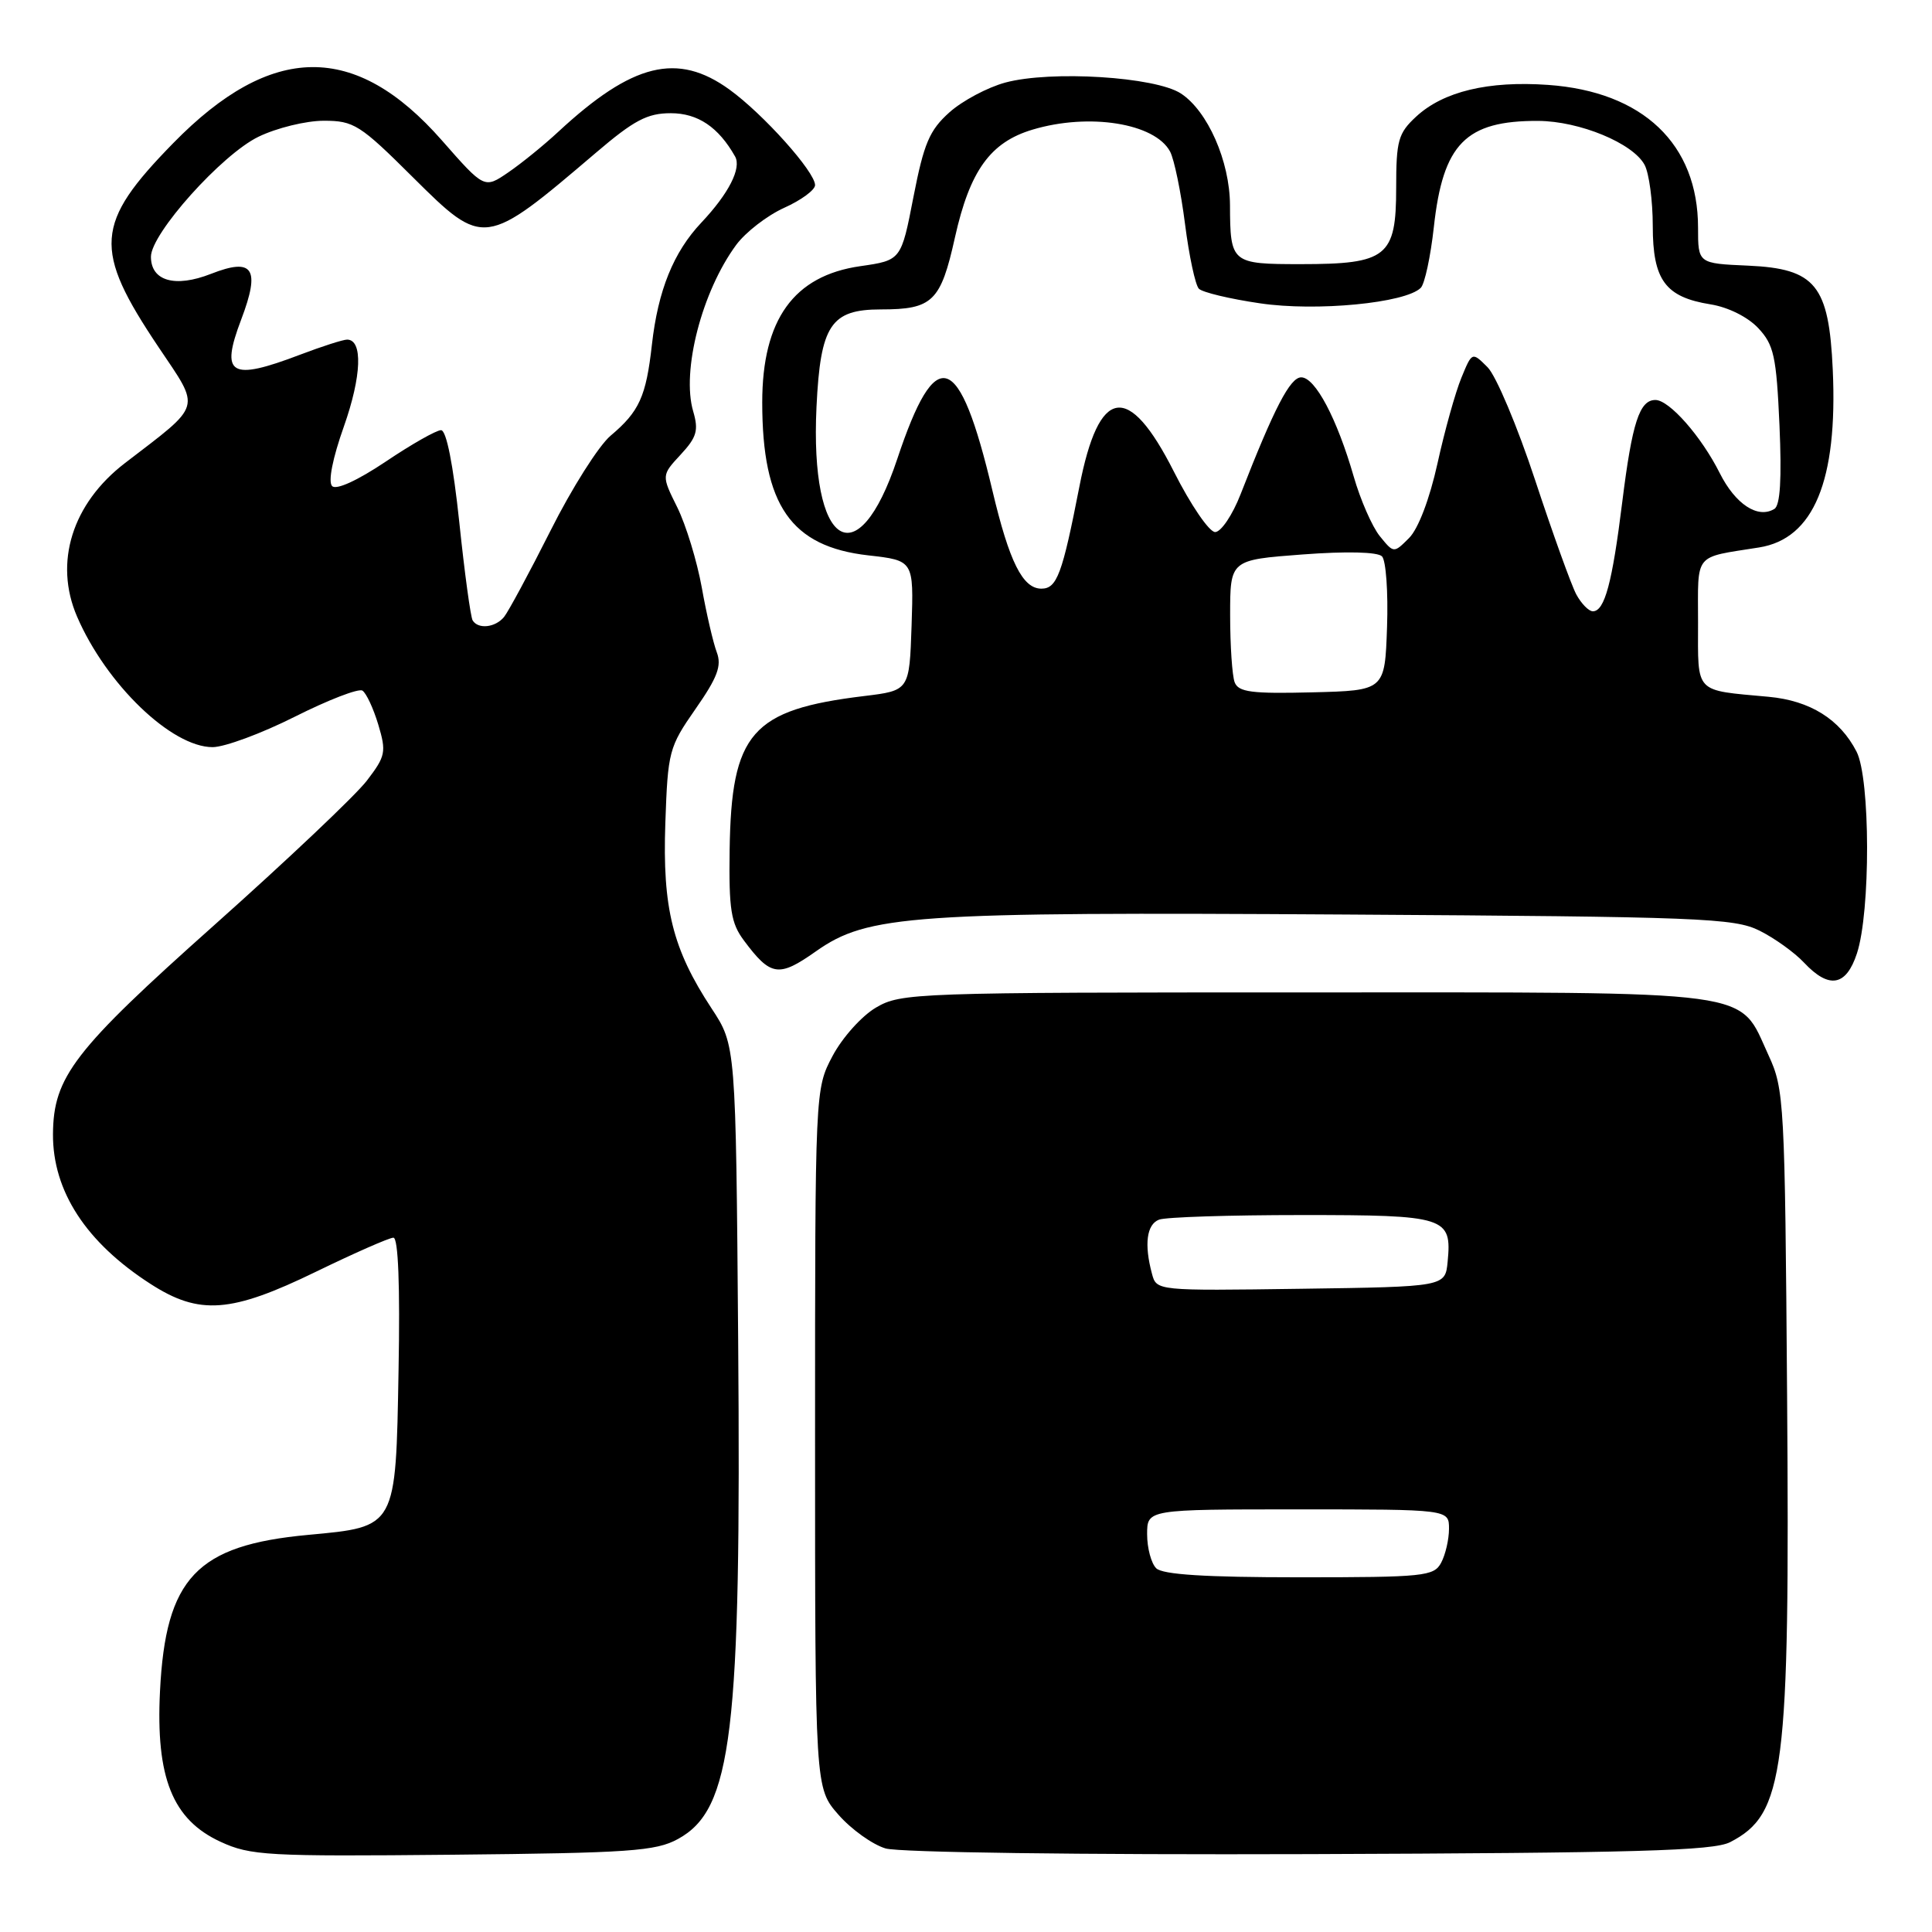 <?xml version="1.0" encoding="UTF-8" standalone="no"?>
<!DOCTYPE svg PUBLIC "-//W3C//DTD SVG 1.1//EN" "http://www.w3.org/Graphics/SVG/1.1/DTD/svg11.dtd" >
<svg xmlns="http://www.w3.org/2000/svg" xmlns:xlink="http://www.w3.org/1999/xlink" version="1.1" viewBox="0 0 256 256">
 <g >
 <path fill="currentColor"
d=" M 89.83 243.68 C 97.02 239.76 98.23 229.72 97.81 177.50 C 97.50 138.50 97.50 138.50 94.28 133.61 C 89.11 125.74 87.77 120.34 88.16 109.06 C 88.49 99.56 88.64 98.99 92.16 93.94 C 95.07 89.77 95.65 88.22 94.98 86.44 C 94.51 85.20 93.61 81.34 92.99 77.85 C 92.36 74.36 90.90 69.58 89.75 67.24 C 87.64 62.99 87.64 62.99 90.19 60.24 C 92.33 57.93 92.59 57.03 91.85 54.50 C 90.28 49.15 93.01 38.61 97.55 32.45 C 98.79 30.77 101.65 28.56 103.90 27.54 C 106.16 26.53 108.00 25.17 108.00 24.53 C 108.00 22.77 101.15 15.12 96.66 11.87 C 89.77 6.88 83.81 8.35 74.00 17.44 C 72.08 19.23 69.08 21.66 67.34 22.85 C 64.18 25.01 64.18 25.01 58.55 18.60 C 47.08 5.54 35.98 5.65 22.95 18.97 C 12.53 29.62 12.29 33.00 21.01 46.00 C 26.63 54.38 26.91 53.41 16.56 61.36 C 9.56 66.73 7.12 74.54 10.21 81.70 C 14.08 90.67 22.73 99.00 28.17 99.00 C 29.75 99.00 34.65 97.19 39.06 94.97 C 43.48 92.75 47.50 91.19 48.02 91.51 C 48.53 91.83 49.47 93.85 50.12 96.00 C 51.21 99.64 51.10 100.19 48.61 103.44 C 47.14 105.37 38.02 114.00 28.36 122.61 C 9.80 139.15 7.07 142.69 7.02 150.28 C 6.98 157.83 11.40 164.63 19.95 170.13 C 26.42 174.30 30.61 173.99 41.89 168.50 C 46.98 166.03 51.58 164.00 52.13 164.00 C 52.77 164.00 53.02 170.37 52.81 181.59 C 52.44 202.52 52.57 202.29 40.83 203.38 C 26.04 204.75 21.95 209.08 21.20 224.10 C 20.63 235.55 22.86 241.11 29.21 244.04 C 33.19 245.88 35.39 246.00 60.00 245.76 C 83.41 245.53 86.89 245.29 89.83 243.68 Z  M 229.24 244.10 C 236.47 240.38 237.17 234.90 236.80 185.00 C 236.51 145.96 236.42 144.33 234.34 139.83 C 230.27 131.02 233.80 131.50 173.04 131.50 C 121.19 131.50 119.39 131.56 116.07 133.51 C 114.18 134.62 111.61 137.49 110.32 139.92 C 108.00 144.31 108.00 144.31 108.00 190.62 C 108.00 236.93 108.00 236.93 111.10 240.46 C 112.81 242.41 115.62 244.42 117.35 244.93 C 119.16 245.46 143.03 245.78 173.50 245.68 C 216.77 245.53 227.00 245.24 229.24 244.10 Z  M 246.05 126.34 C 247.87 120.82 247.84 103.16 246.00 99.59 C 243.79 95.30 239.85 92.84 234.36 92.33 C 224.42 91.41 225.00 92.02 225.00 82.50 C 225.00 73.11 224.33 73.94 233.09 72.54 C 240.33 71.39 243.52 63.69 242.85 48.98 C 242.34 37.78 240.57 35.60 231.65 35.20 C 225.00 34.91 225.00 34.91 225.00 30.17 C 225.00 19.09 217.70 12.14 205.13 11.25 C 197.20 10.69 191.25 12.12 187.65 15.45 C 185.27 17.65 185.00 18.62 185.00 24.90 C 185.00 34.02 183.78 35.00 172.38 35.00 C 163.16 35.00 163.01 34.88 162.98 27.17 C 162.95 21.36 160.03 14.72 156.48 12.39 C 153.08 10.17 139.26 9.31 133.21 10.94 C 130.85 11.58 127.52 13.35 125.80 14.89 C 123.16 17.25 122.42 19.00 121.04 26.08 C 119.41 34.49 119.41 34.49 113.99 35.27 C 105.18 36.53 101.00 42.34 101.00 53.32 C 101.00 66.95 104.80 72.43 115.06 73.59 C 121.07 74.27 121.07 74.27 120.79 82.88 C 120.50 91.50 120.50 91.50 114.50 92.23 C 99.57 94.04 96.90 97.10 96.68 112.66 C 96.57 120.53 96.86 122.33 98.58 124.63 C 102.12 129.38 103.18 129.54 108.11 126.06 C 114.99 121.21 120.70 120.82 178.39 121.18 C 225.28 121.47 229.80 121.65 233.13 123.31 C 235.12 124.30 237.79 126.21 239.05 127.56 C 242.36 131.08 244.62 130.69 246.05 126.34 Z  M 62.63 82.21 C 62.36 81.78 61.56 75.93 60.86 69.21 C 60.05 61.55 59.15 57.00 58.44 57.00 C 57.82 57.00 54.52 58.87 51.12 61.16 C 47.37 63.67 44.56 64.96 44.01 64.41 C 43.45 63.85 44.07 60.72 45.57 56.50 C 47.92 49.84 48.10 45.00 45.99 45.00 C 45.46 45.00 42.65 45.90 39.76 47.00 C 30.51 50.52 29.16 49.71 31.96 42.34 C 34.53 35.57 33.55 34.09 27.95 36.29 C 23.20 38.15 20.00 37.24 20.00 34.02 C 20.00 30.95 29.39 20.47 34.25 18.12 C 36.66 16.95 40.55 16.00 42.90 16.00 C 46.89 16.00 47.70 16.51 54.74 23.52 C 64.11 32.82 64.21 32.81 78.95 20.25 C 84.01 15.93 85.77 15.00 88.88 15.00 C 92.47 15.00 95.20 16.84 97.40 20.73 C 98.28 22.28 96.56 25.65 92.93 29.50 C 89.24 33.41 87.19 38.48 86.38 45.68 C 85.61 52.55 84.71 54.53 80.91 57.73 C 79.35 59.04 75.76 64.70 72.95 70.31 C 70.13 75.91 67.35 81.06 66.79 81.75 C 65.63 83.16 63.37 83.41 62.63 82.21 Z  M 153.20 207.80 C 152.54 207.14 152.00 205.12 152.00 203.30 C 152.00 200.00 152.00 200.00 172.00 200.00 C 192.00 200.00 192.00 200.00 192.00 202.57 C 192.00 203.98 191.53 206.00 190.96 207.07 C 190.00 208.87 188.70 209.00 172.16 209.00 C 159.68 209.00 154.04 208.64 153.20 207.80 Z  M 152.64 168.77 C 151.59 164.87 151.94 162.24 153.58 161.61 C 154.45 161.27 162.95 161.00 172.46 161.00 C 191.63 161.00 192.39 161.24 191.82 167.18 C 191.50 170.50 191.50 170.50 172.37 170.77 C 153.24 171.04 153.24 171.04 152.64 168.77 Z  M 163.60 90.41 C 163.27 89.54 163.00 85.54 163.00 81.51 C 163.00 74.19 163.00 74.19 172.58 73.47 C 178.42 73.03 182.53 73.13 183.12 73.72 C 183.65 74.25 183.95 78.47 183.79 83.09 C 183.50 91.50 183.50 91.50 173.85 91.74 C 165.86 91.94 164.10 91.71 163.60 90.41 Z  M 208.86 78.75 C 208.20 77.51 205.75 70.70 203.41 63.61 C 201.07 56.52 198.24 49.79 197.11 48.66 C 195.06 46.61 195.06 46.61 193.64 50.06 C 192.86 51.95 191.43 57.05 190.48 61.38 C 189.43 66.13 187.93 70.07 186.71 71.29 C 184.68 73.32 184.68 73.32 182.83 71.04 C 181.82 69.79 180.26 66.23 179.37 63.13 C 177.16 55.46 174.27 50.00 172.42 50.00 C 170.95 50.00 168.85 54.04 164.38 65.50 C 163.31 68.25 161.79 70.50 161.01 70.50 C 160.23 70.50 157.77 66.90 155.55 62.50 C 149.51 50.57 145.61 51.19 143.02 64.50 C 140.76 76.09 140.05 78.00 137.99 78.00 C 135.51 78.00 133.74 74.46 131.50 65.00 C 127.10 46.44 124.02 45.42 118.89 60.82 C 113.63 76.62 107.30 72.54 108.19 53.92 C 108.71 43.08 110.08 41.00 116.72 41.00 C 123.58 41.00 124.65 39.96 126.54 31.44 C 128.51 22.62 131.22 18.85 136.81 17.18 C 144.30 14.93 153.03 16.32 155.04 20.08 C 155.59 21.11 156.48 25.43 157.02 29.67 C 157.56 33.92 158.39 37.79 158.86 38.26 C 159.34 38.74 162.97 39.61 166.95 40.19 C 174.40 41.30 186.24 40.16 188.26 38.14 C 188.78 37.62 189.56 34.00 189.99 30.10 C 191.20 19.04 194.21 15.98 203.82 16.02 C 209.30 16.05 216.38 18.97 217.92 21.85 C 218.51 22.96 219.00 26.60 219.00 29.93 C 219.00 37.12 220.66 39.37 226.66 40.33 C 228.98 40.70 231.59 42.00 232.97 43.47 C 235.05 45.69 235.38 47.18 235.79 56.35 C 236.10 63.46 235.89 66.95 235.12 67.43 C 232.93 68.78 229.95 66.82 227.87 62.68 C 225.44 57.83 221.19 53.00 219.35 53.00 C 217.24 53.00 216.27 55.99 214.96 66.50 C 213.63 77.26 212.62 81.00 211.06 81.00 C 210.52 81.00 209.53 79.99 208.86 78.75 Z "/>
</g>
</svg>